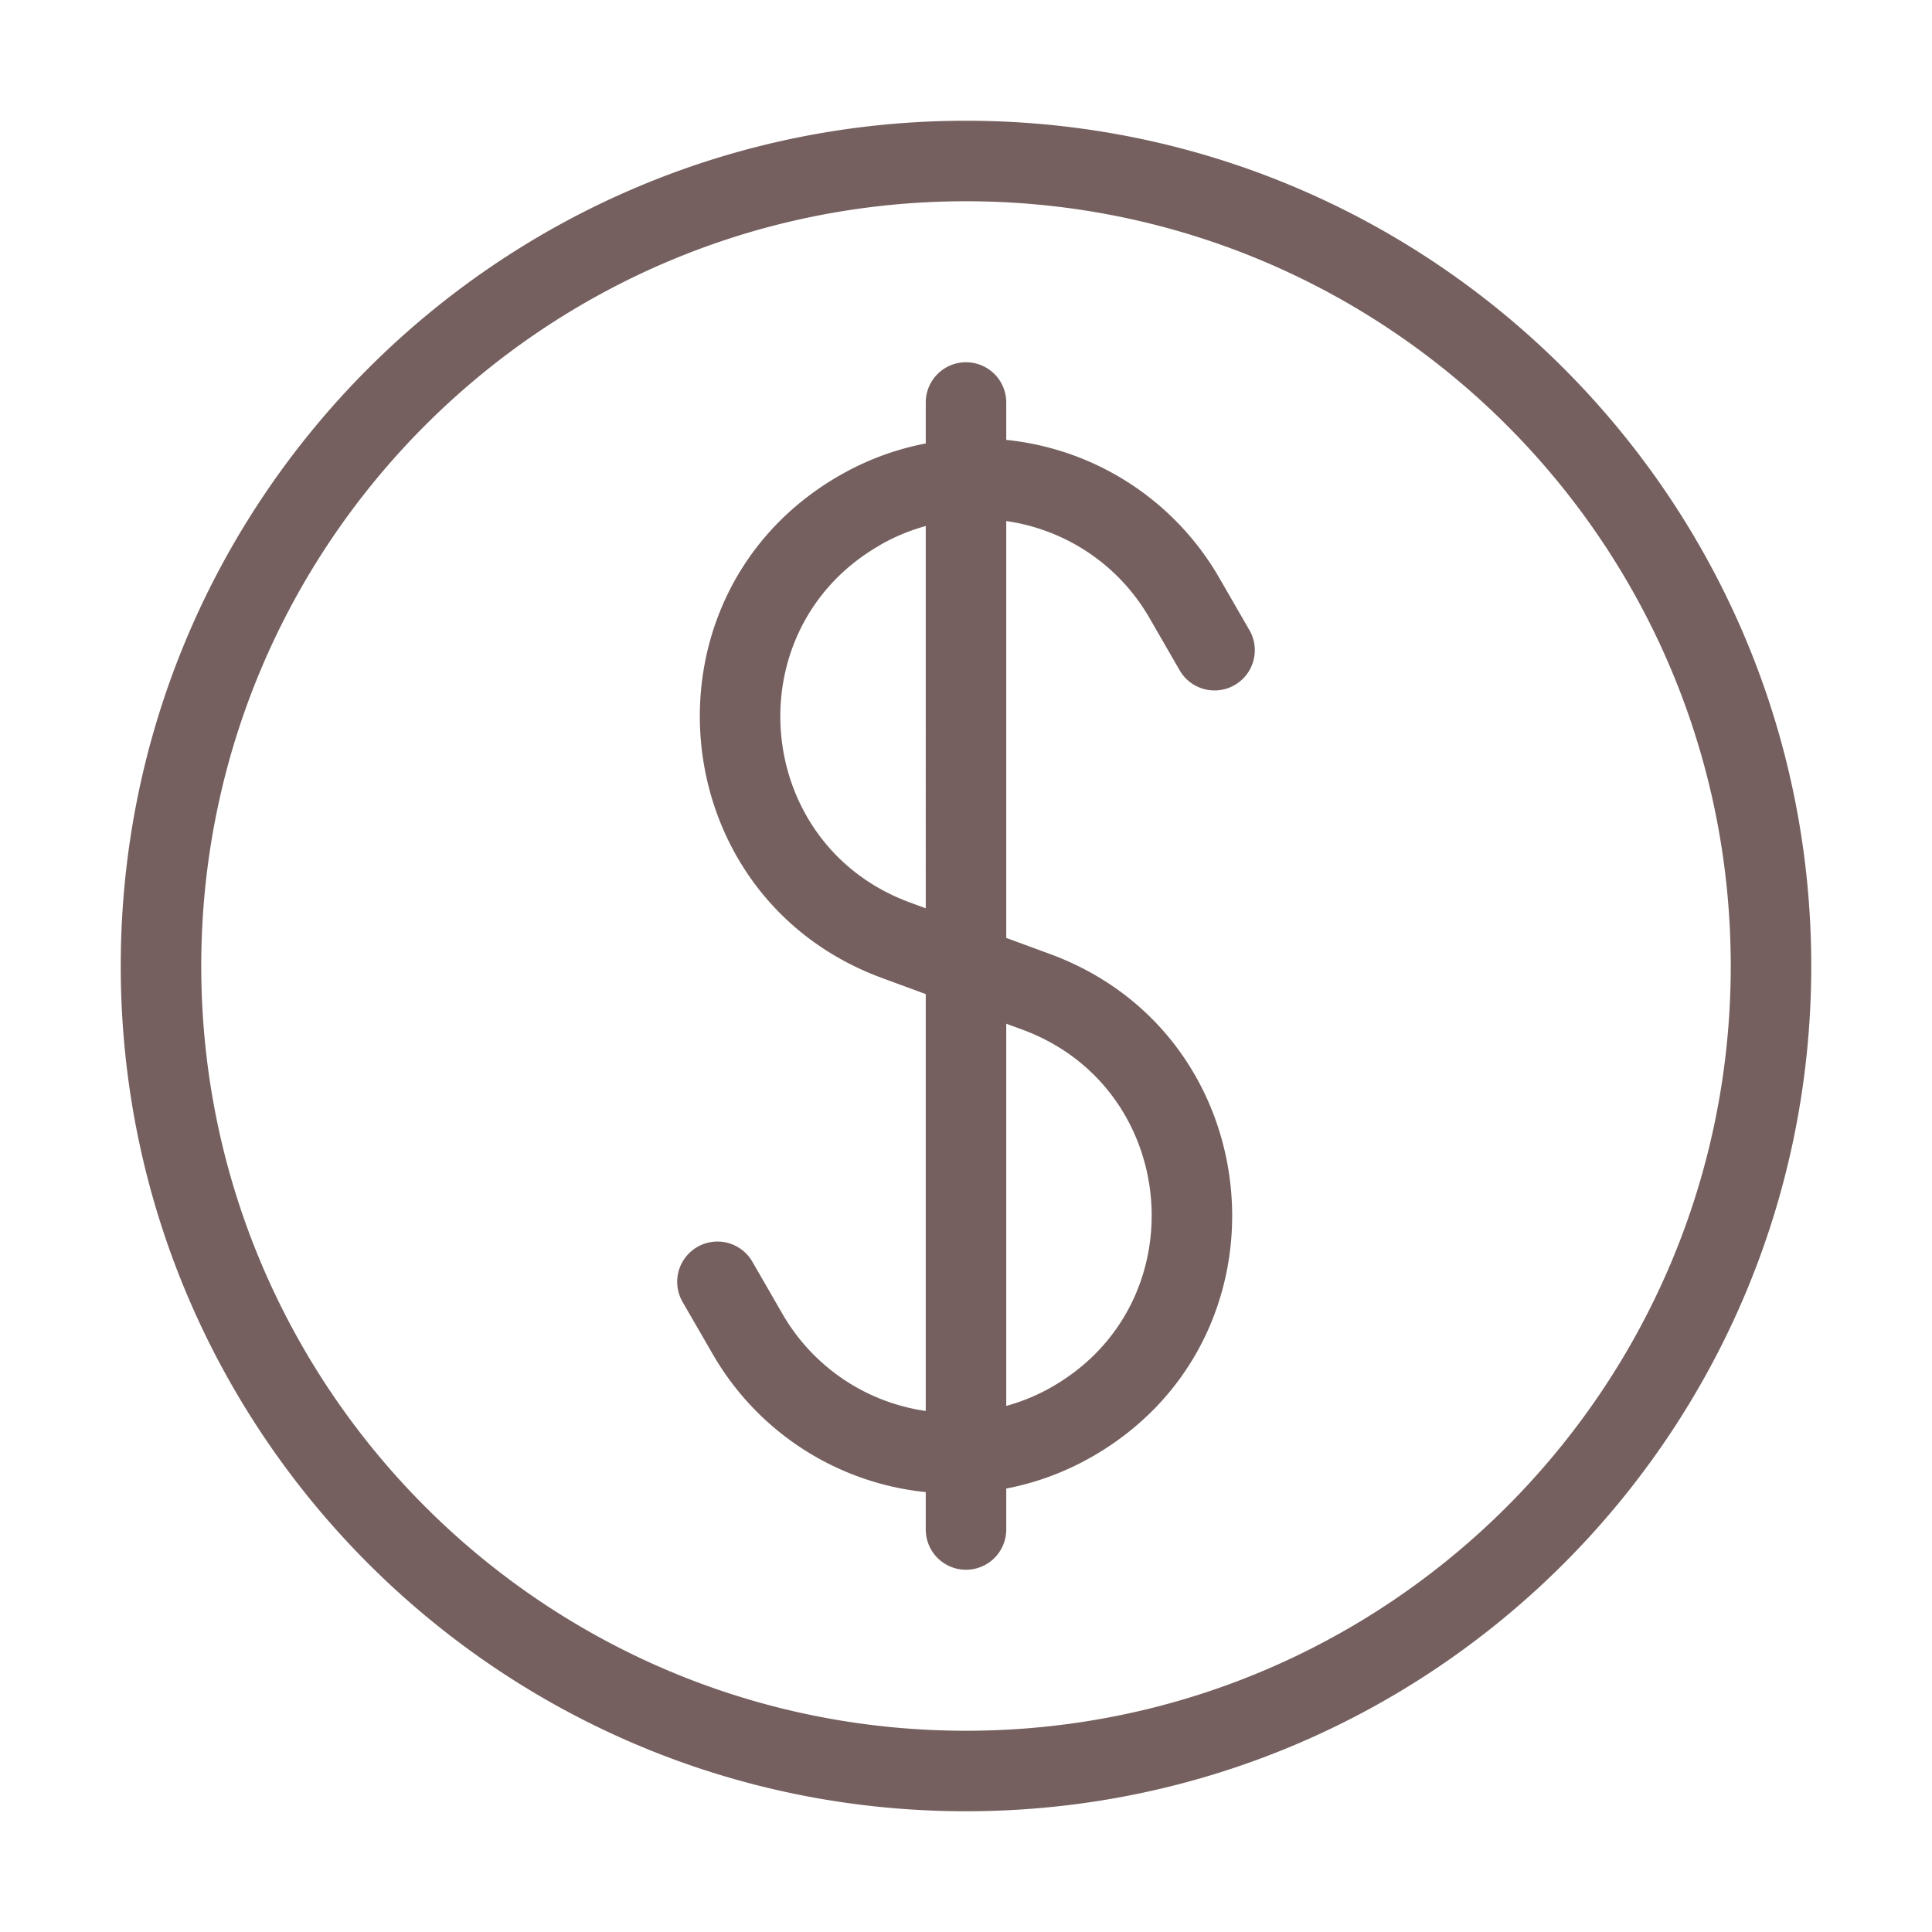 <svg width="36" height="36" fill="none" xmlns="http://www.w3.org/2000/svg"><path d="M17.25 28.5a.75.75 0 001.5 0h-1.5zm1.5-21a.75.75 0 00-1.5 0h1.5zm3.231 4.99a.75.75 0 101.3-.75l-1.3.75zm.086-1.35l-.649.374.65-.375zm-5.372 6.38l.259-.704-.259.704zm2.61.96l.26-.704-.26.704zm-5.372 6.38l-.65.376.65-.375zm.086-1.35a.75.75 0 00-1.3.75l1.3-.75zm5.973 2.974l-.375-.65.375.65zM16.009 9.516l.375.65-.375-.65zM32.25 18c0 7.87-6.38 14.25-14.25 14.25v1.5c8.698 0 15.75-7.052 15.75-15.75h-1.5zM18 32.25c-7.87 0-14.25-6.38-14.25-14.25h-1.5c0 8.698 7.052 15.75 15.75 15.75v-1.5zM3.75 18c0-7.87 6.38-14.25 14.25-14.25v-1.5C9.302 2.25 2.25 9.302 2.25 18h1.5zM18 3.75c7.87 0 14.25 6.38 14.25 14.25h1.5c0-8.698-7.052-15.75-15.75-15.75v1.5zm5.28 7.99l-.563-.976-1.299.75.563.976 1.3-.75zm-8.698 12.746l-.563-.976-1.3.75.564.976 1.3-.75zm4.464-5.302c2.933 1.079 3.277 5.088.57 6.65l.75 1.3c3.808-2.199 3.324-7.84-.802-9.358l-.518 1.408zM15.634 8.866c-3.808 2.199-3.324 7.84.802 9.358l.518-1.408c-2.933-1.079-3.277-5.088-.57-6.65l-.75-1.3zM18.75 28.5v-1.426h-1.5V28.5h1.5zm0-1.426V18h-1.5v9.074h1.5zm.867-1.24a3.666 3.666 0 01-1.655.49l.076 1.499a5.166 5.166 0 002.329-.69l-.75-1.298zm-1.655.49a3.685 3.685 0 01-3.38-1.838l-1.299.75a5.185 5.185 0 004.755 2.587l-.076-1.498zm-1.526-8.1l1.305.48.518-1.408-1.305-.48-.518 1.408zm1.305.48l1.305.48.518-1.408-1.305-.48-.518 1.408zM18.75 18V8.926h-1.5V18h1.5zm0-9.074V7.5h-1.5v1.426h1.5zm3.967 1.838a5.185 5.185 0 00-4.755-2.587l.076 1.499c1.34-.068 2.665.6 3.38 1.838l1.299-.75zm-4.755-2.587a5.167 5.167 0 00-2.329.69l.75 1.298a3.667 3.667 0 011.655-.49l-.076-1.498z" fill="#75605F"/></svg>
